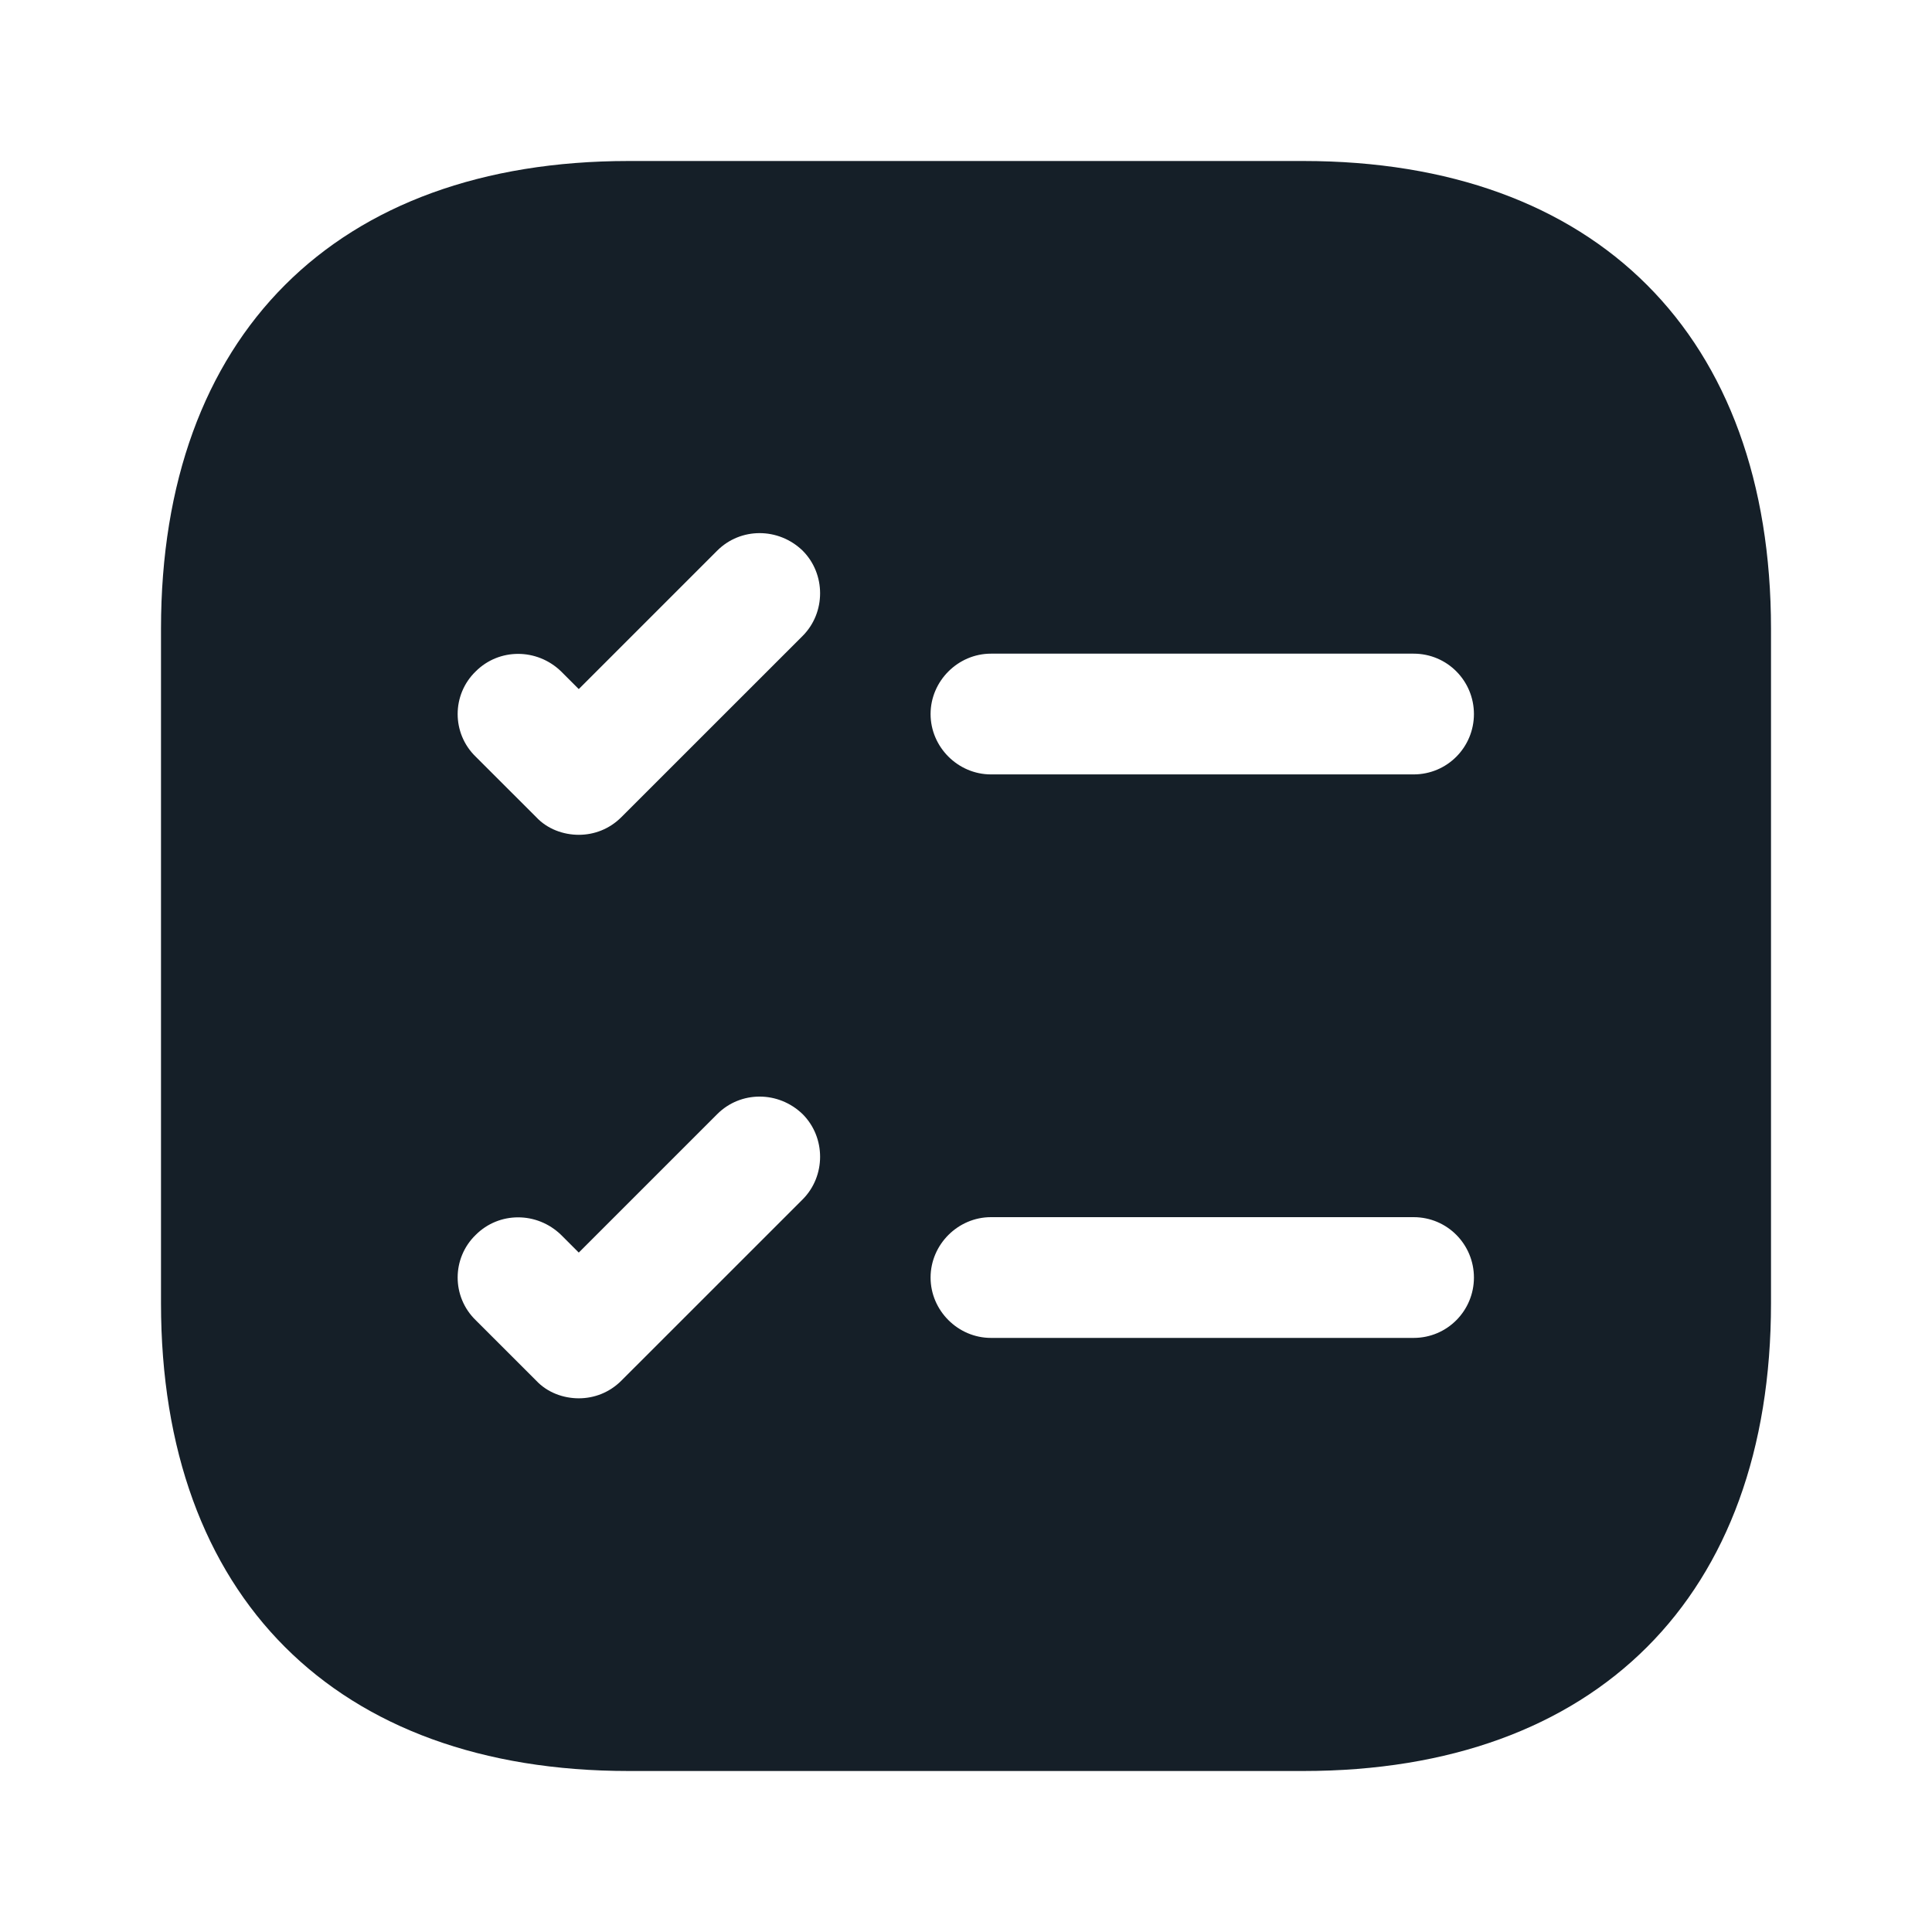 <svg width="42" height="42" viewBox="0 0 42 42" fill="none" xmlns="http://www.w3.org/2000/svg">
<path d="M28.332 3.5H13.668C7.298 3.5 3.5 7.298 3.5 13.668V28.332C3.5 34.703 7.298 38.5 13.668 38.5H28.332C34.703 38.5 38.5 34.703 38.5 28.332V13.668C38.5 7.298 34.703 3.5 28.332 3.5ZM17.448 26.075L13.51 30.012C13.248 30.275 12.915 30.398 12.582 30.398C12.25 30.398 11.9 30.275 11.655 30.012L10.342 28.7C9.818 28.192 9.818 27.352 10.342 26.845C10.85 26.337 11.672 26.337 12.197 26.845L12.582 27.23L15.592 24.22C16.1 23.712 16.922 23.712 17.448 24.22C17.955 24.727 17.955 25.567 17.448 26.075ZM17.448 13.825L13.51 17.762C13.248 18.025 12.915 18.148 12.582 18.148C12.25 18.148 11.9 18.025 11.655 17.762L10.342 16.45C9.818 15.943 9.818 15.102 10.342 14.595C10.85 14.088 11.672 14.088 12.197 14.595L12.582 14.98L15.592 11.97C16.1 11.463 16.922 11.463 17.448 11.97C17.955 12.477 17.955 13.318 17.448 13.825ZM30.73 29.085H21.543C20.825 29.085 20.23 28.49 20.23 27.773C20.23 27.055 20.825 26.46 21.543 26.46H30.73C31.465 26.46 32.042 27.055 32.042 27.773C32.042 28.49 31.465 29.085 30.73 29.085ZM30.73 16.835H21.543C20.825 16.835 20.23 16.24 20.23 15.523C20.23 14.805 20.825 14.21 21.543 14.21H30.73C31.465 14.21 32.042 14.805 32.042 15.523C32.042 16.24 31.465 16.835 30.73 16.835Z" fill="#151F28"/>
</svg>
